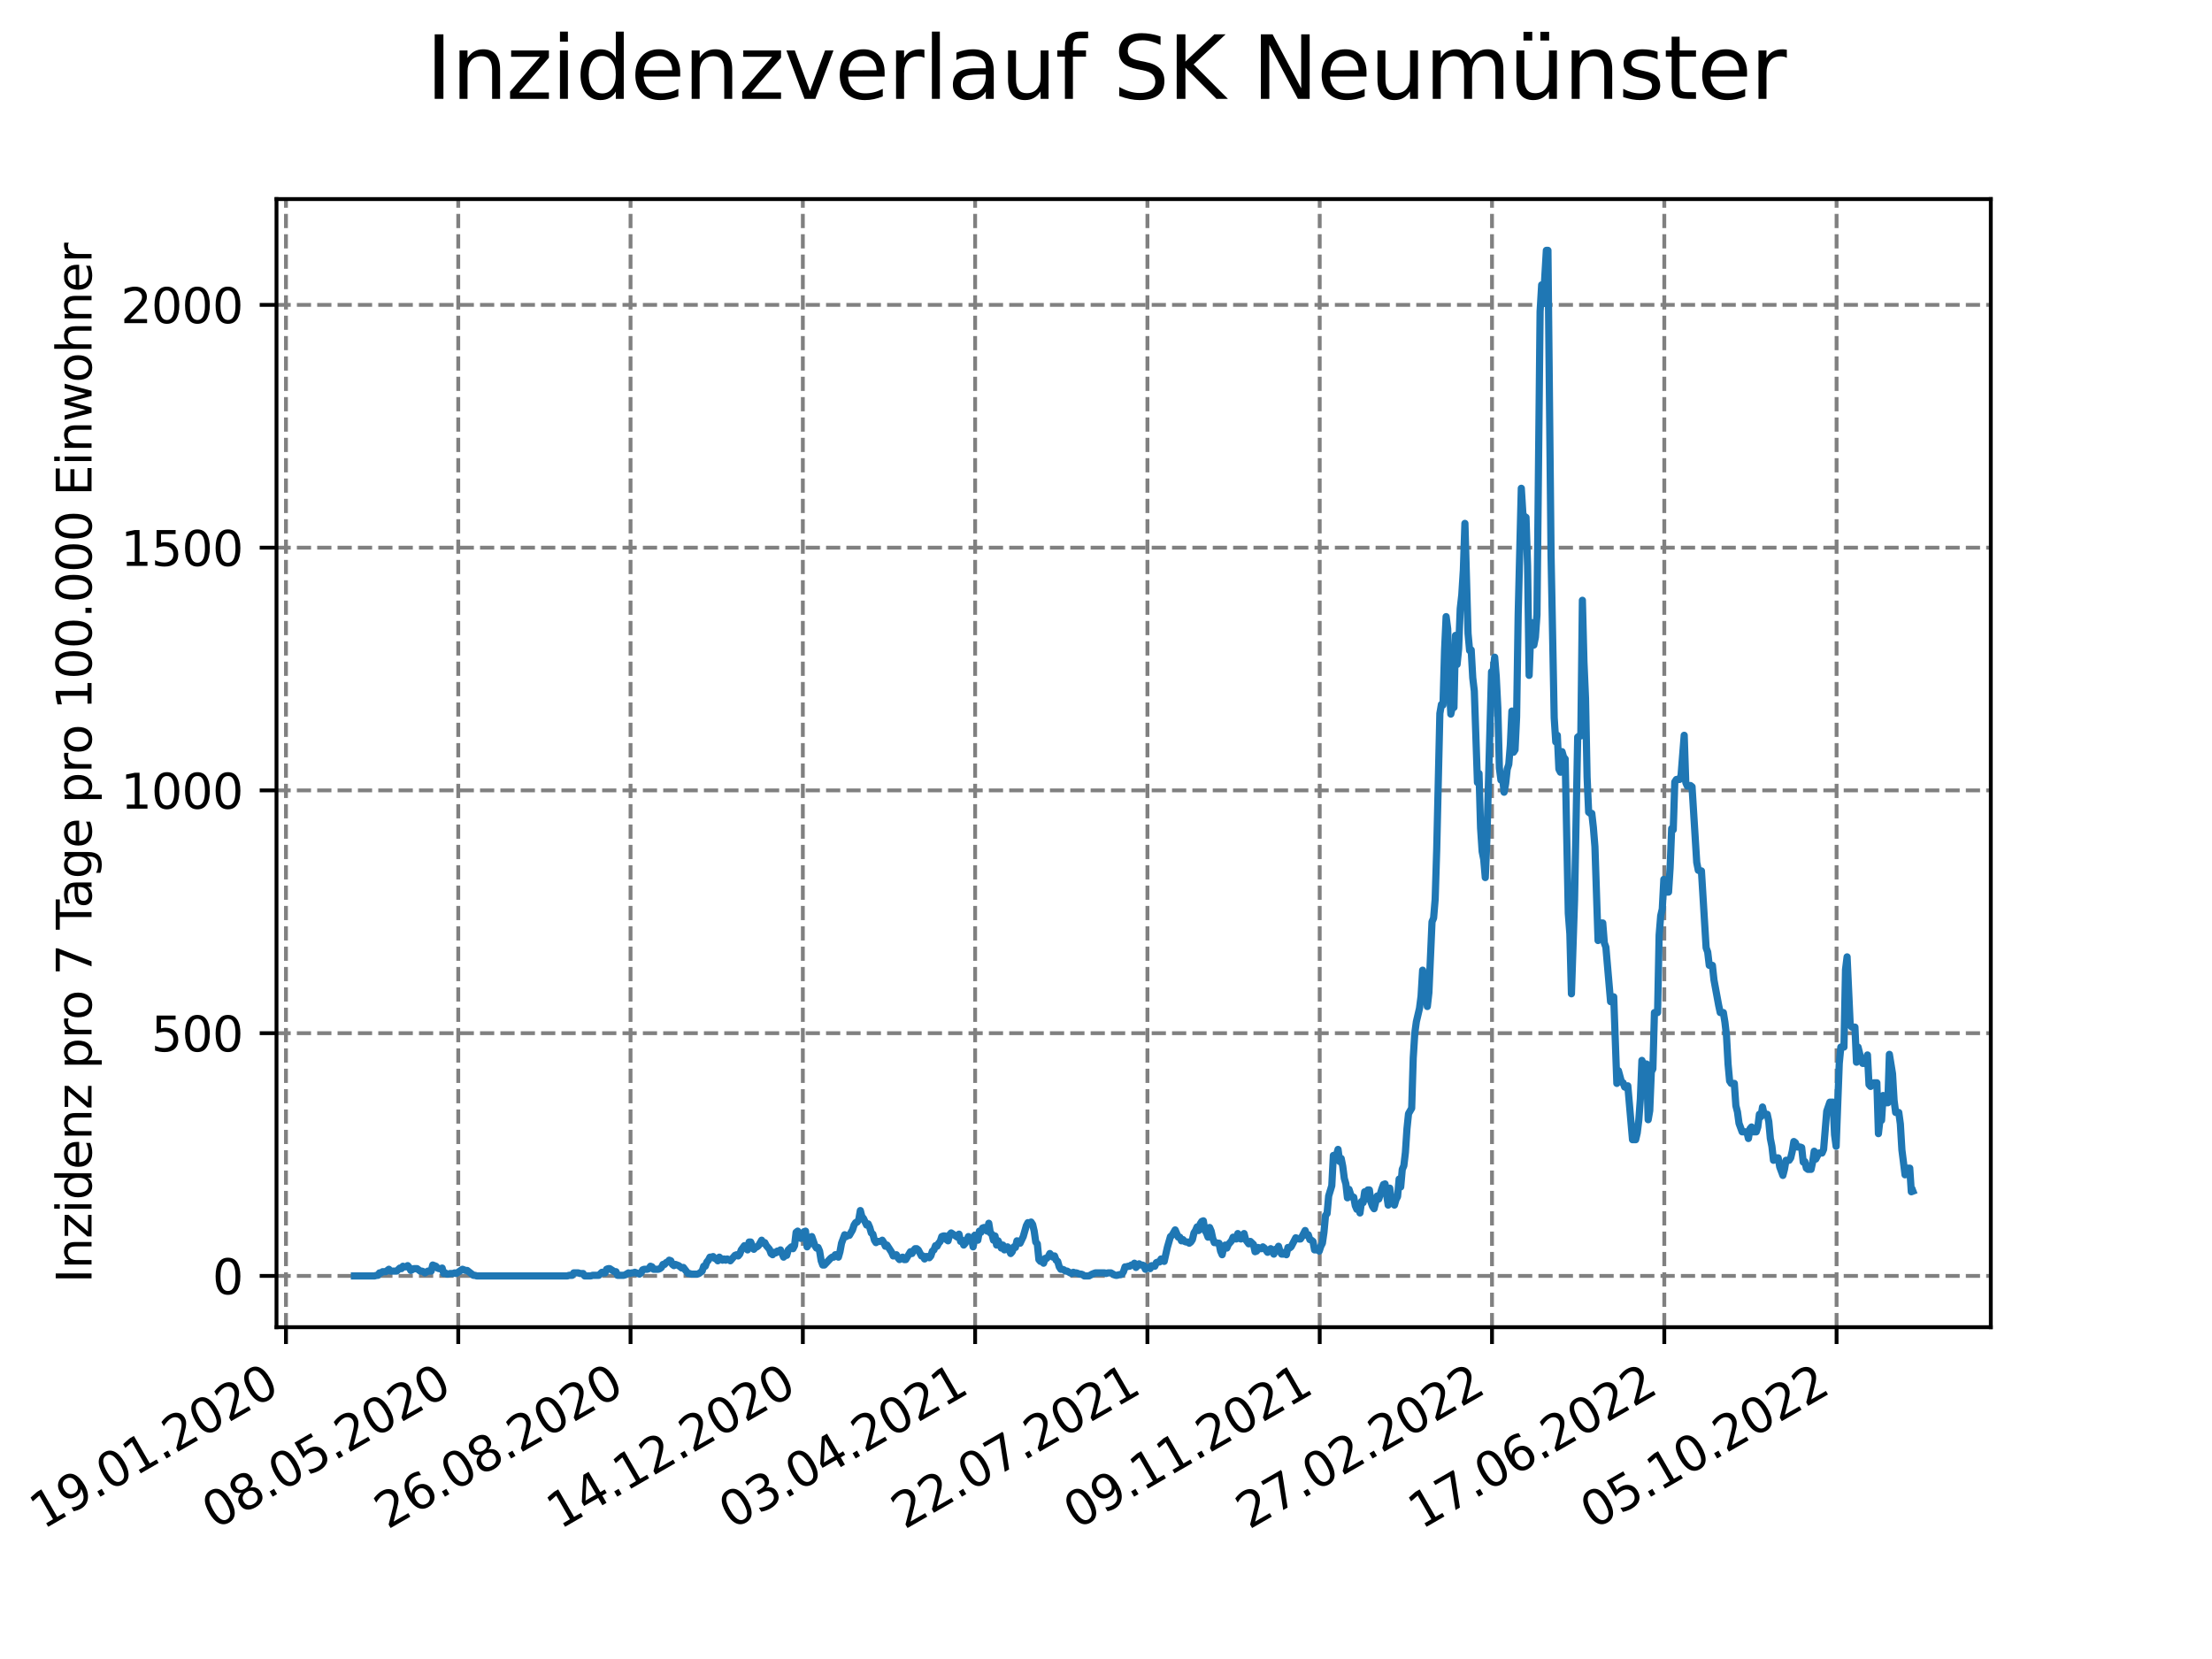 <?xml version="1.0" encoding="utf-8" standalone="no"?>
<!DOCTYPE svg PUBLIC "-//W3C//DTD SVG 1.1//EN"
  "http://www.w3.org/Graphics/SVG/1.1/DTD/svg11.dtd">
<svg xmlns:xlink="http://www.w3.org/1999/xlink" width="460.8pt" height="345.6pt" viewBox="0 0 460.8 345.6" xmlns="http://www.w3.org/2000/svg" version="1.1">
 <defs>
  <style type="text/css">*{stroke-linejoin: round; stroke-linecap: butt}</style>
 </defs>
 <g id="figure_1">
  <g id="patch_1">
   <path d="M 0 345.6 
L 460.8 345.6 
L 460.8 0 
L 0 0 
z
" style="fill: #ffffff"/>
  </g>
  <g id="axes_1">
   <g id="patch_2">
    <path d="M 57.6 276.48 
L 414.72 276.48 
L 414.72 41.472 
L 57.6 41.472 
z
" style="fill: #ffffff"/>
   </g>
   <g id="matplotlib.axis_1">
    <g id="xtick_1">
     <g id="line2d_1">
      <path d="M 59.571 276.48 
L 59.571 41.472 
" clip-path="url(#pbf352b8f64)" style="fill: none; stroke-dasharray: 2.96,1.28; stroke-dashoffset: 0; stroke: #808080; stroke-width: 0.8"/>
     </g>
     <g id="line2d_2">
      <defs>
       <path id="m2728391cba" d="M 0 0 
L 0 3.5 
" style="stroke: #000000; stroke-width: 0.8"/>
      </defs>
      <g>
       <use xlink:href="#m2728391cba" x="59.571" y="276.48" style="stroke: #000000; stroke-width: 0.8"/>
      </g>
     </g>
     <g id="text_1">
      <!-- 19.01.2020 -->
      <g transform="translate(8.946 318.689) rotate(-30) scale(0.1 -0.1)">
       <defs>
        <path id="DejaVuSans-31" d="M 794 531 
L 1825 531 
L 1825 4091 
L 703 3866 
L 703 4441 
L 1819 4666 
L 2450 4666 
L 2450 531 
L 3481 531 
L 3481 0 
L 794 0 
L 794 531 
z
" transform="scale(0.016)"/>
        <path id="DejaVuSans-39" d="M 703 97 
L 703 672 
Q 941 559 1184 500 
Q 1428 441 1663 441 
Q 2288 441 2617 861 
Q 2947 1281 2994 2138 
Q 2813 1869 2534 1725 
Q 2256 1581 1919 1581 
Q 1219 1581 811 2004 
Q 403 2428 403 3163 
Q 403 3881 828 4315 
Q 1253 4750 1959 4750 
Q 2769 4750 3195 4129 
Q 3622 3509 3622 2328 
Q 3622 1225 3098 567 
Q 2575 -91 1691 -91 
Q 1453 -91 1209 -44 
Q 966 3 703 97 
z
M 1959 2075 
Q 2384 2075 2632 2365 
Q 2881 2656 2881 3163 
Q 2881 3666 2632 3958 
Q 2384 4250 1959 4250 
Q 1534 4250 1286 3958 
Q 1038 3666 1038 3163 
Q 1038 2656 1286 2365 
Q 1534 2075 1959 2075 
z
" transform="scale(0.016)"/>
        <path id="DejaVuSans-2e" d="M 684 794 
L 1344 794 
L 1344 0 
L 684 0 
L 684 794 
z
" transform="scale(0.016)"/>
        <path id="DejaVuSans-30" d="M 2034 4250 
Q 1547 4250 1301 3770 
Q 1056 3291 1056 2328 
Q 1056 1369 1301 889 
Q 1547 409 2034 409 
Q 2525 409 2770 889 
Q 3016 1369 3016 2328 
Q 3016 3291 2770 3770 
Q 2525 4250 2034 4250 
z
M 2034 4750 
Q 2819 4750 3233 4129 
Q 3647 3509 3647 2328 
Q 3647 1150 3233 529 
Q 2819 -91 2034 -91 
Q 1250 -91 836 529 
Q 422 1150 422 2328 
Q 422 3509 836 4129 
Q 1250 4750 2034 4750 
z
" transform="scale(0.016)"/>
        <path id="DejaVuSans-32" d="M 1228 531 
L 3431 531 
L 3431 0 
L 469 0 
L 469 531 
Q 828 903 1448 1529 
Q 2069 2156 2228 2338 
Q 2531 2678 2651 2914 
Q 2772 3150 2772 3378 
Q 2772 3750 2511 3984 
Q 2250 4219 1831 4219 
Q 1534 4219 1204 4116 
Q 875 4013 500 3803 
L 500 4441 
Q 881 4594 1212 4672 
Q 1544 4750 1819 4750 
Q 2544 4750 2975 4387 
Q 3406 4025 3406 3419 
Q 3406 3131 3298 2873 
Q 3191 2616 2906 2266 
Q 2828 2175 2409 1742 
Q 1991 1309 1228 531 
z
" transform="scale(0.016)"/>
       </defs>
       <use xlink:href="#DejaVuSans-31"/>
       <use xlink:href="#DejaVuSans-39" x="63.623"/>
       <use xlink:href="#DejaVuSans-2e" x="127.246"/>
       <use xlink:href="#DejaVuSans-30" x="159.033"/>
       <use xlink:href="#DejaVuSans-31" x="222.656"/>
       <use xlink:href="#DejaVuSans-2e" x="286.279"/>
       <use xlink:href="#DejaVuSans-32" x="318.066"/>
       <use xlink:href="#DejaVuSans-30" x="381.689"/>
       <use xlink:href="#DejaVuSans-32" x="445.312"/>
       <use xlink:href="#DejaVuSans-30" x="508.936"/>
      </g>
     </g>
    </g>
    <g id="xtick_2">
     <g id="line2d_3">
      <path d="M 95.463 276.48 
L 95.463 41.472 
" clip-path="url(#pbf352b8f64)" style="fill: none; stroke-dasharray: 2.96,1.28; stroke-dashoffset: 0; stroke: #808080; stroke-width: 0.8"/>
     </g>
     <g id="line2d_4">
      <g>
       <use xlink:href="#m2728391cba" x="95.463" y="276.48" style="stroke: #000000; stroke-width: 0.8"/>
      </g>
     </g>
     <g id="text_2">
      <!-- 08.05.2020 -->
      <g transform="translate(44.838 318.689) rotate(-30) scale(0.1 -0.1)">
       <defs>
        <path id="DejaVuSans-38" d="M 2034 2216 
Q 1584 2216 1326 1975 
Q 1069 1734 1069 1313 
Q 1069 891 1326 650 
Q 1584 409 2034 409 
Q 2484 409 2743 651 
Q 3003 894 3003 1313 
Q 3003 1734 2745 1975 
Q 2488 2216 2034 2216 
z
M 1403 2484 
Q 997 2584 770 2862 
Q 544 3141 544 3541 
Q 544 4100 942 4425 
Q 1341 4750 2034 4750 
Q 2731 4750 3128 4425 
Q 3525 4100 3525 3541 
Q 3525 3141 3298 2862 
Q 3072 2584 2669 2484 
Q 3125 2378 3379 2068 
Q 3634 1759 3634 1313 
Q 3634 634 3220 271 
Q 2806 -91 2034 -91 
Q 1263 -91 848 271 
Q 434 634 434 1313 
Q 434 1759 690 2068 
Q 947 2378 1403 2484 
z
M 1172 3481 
Q 1172 3119 1398 2916 
Q 1625 2713 2034 2713 
Q 2441 2713 2670 2916 
Q 2900 3119 2900 3481 
Q 2900 3844 2670 4047 
Q 2441 4250 2034 4250 
Q 1625 4250 1398 4047 
Q 1172 3844 1172 3481 
z
" transform="scale(0.016)"/>
        <path id="DejaVuSans-35" d="M 691 4666 
L 3169 4666 
L 3169 4134 
L 1269 4134 
L 1269 2991 
Q 1406 3038 1543 3061 
Q 1681 3084 1819 3084 
Q 2600 3084 3056 2656 
Q 3513 2228 3513 1497 
Q 3513 744 3044 326 
Q 2575 -91 1722 -91 
Q 1428 -91 1123 -41 
Q 819 9 494 109 
L 494 744 
Q 775 591 1075 516 
Q 1375 441 1709 441 
Q 2250 441 2565 725 
Q 2881 1009 2881 1497 
Q 2881 1984 2565 2268 
Q 2250 2553 1709 2553 
Q 1456 2553 1204 2497 
Q 953 2441 691 2322 
L 691 4666 
z
" transform="scale(0.016)"/>
       </defs>
       <use xlink:href="#DejaVuSans-30"/>
       <use xlink:href="#DejaVuSans-38" x="63.623"/>
       <use xlink:href="#DejaVuSans-2e" x="127.246"/>
       <use xlink:href="#DejaVuSans-30" x="159.033"/>
       <use xlink:href="#DejaVuSans-35" x="222.656"/>
       <use xlink:href="#DejaVuSans-2e" x="286.279"/>
       <use xlink:href="#DejaVuSans-32" x="318.066"/>
       <use xlink:href="#DejaVuSans-30" x="381.689"/>
       <use xlink:href="#DejaVuSans-32" x="445.312"/>
       <use xlink:href="#DejaVuSans-30" x="508.936"/>
      </g>
     </g>
    </g>
    <g id="xtick_3">
     <g id="line2d_5">
      <path d="M 131.354 276.48 
L 131.354 41.472 
" clip-path="url(#pbf352b8f64)" style="fill: none; stroke-dasharray: 2.96,1.28; stroke-dashoffset: 0; stroke: #808080; stroke-width: 0.8"/>
     </g>
     <g id="line2d_6">
      <g>
       <use xlink:href="#m2728391cba" x="131.354" y="276.48" style="stroke: #000000; stroke-width: 0.8"/>
      </g>
     </g>
     <g id="text_3">
      <!-- 26.08.2020 -->
      <g transform="translate(80.729 318.689) rotate(-30) scale(0.1 -0.1)">
       <defs>
        <path id="DejaVuSans-36" d="M 2113 2584 
Q 1688 2584 1439 2293 
Q 1191 2003 1191 1497 
Q 1191 994 1439 701 
Q 1688 409 2113 409 
Q 2538 409 2786 701 
Q 3034 994 3034 1497 
Q 3034 2003 2786 2293 
Q 2538 2584 2113 2584 
z
M 3366 4563 
L 3366 3988 
Q 3128 4100 2886 4159 
Q 2644 4219 2406 4219 
Q 1781 4219 1451 3797 
Q 1122 3375 1075 2522 
Q 1259 2794 1537 2939 
Q 1816 3084 2150 3084 
Q 2853 3084 3261 2657 
Q 3669 2231 3669 1497 
Q 3669 778 3244 343 
Q 2819 -91 2113 -91 
Q 1303 -91 875 529 
Q 447 1150 447 2328 
Q 447 3434 972 4092 
Q 1497 4750 2381 4750 
Q 2619 4750 2861 4703 
Q 3103 4656 3366 4563 
z
" transform="scale(0.016)"/>
       </defs>
       <use xlink:href="#DejaVuSans-32"/>
       <use xlink:href="#DejaVuSans-36" x="63.623"/>
       <use xlink:href="#DejaVuSans-2e" x="127.246"/>
       <use xlink:href="#DejaVuSans-30" x="159.033"/>
       <use xlink:href="#DejaVuSans-38" x="222.656"/>
       <use xlink:href="#DejaVuSans-2e" x="286.279"/>
       <use xlink:href="#DejaVuSans-32" x="318.066"/>
       <use xlink:href="#DejaVuSans-30" x="381.689"/>
       <use xlink:href="#DejaVuSans-32" x="445.312"/>
       <use xlink:href="#DejaVuSans-30" x="508.936"/>
      </g>
     </g>
    </g>
    <g id="xtick_4">
     <g id="line2d_7">
      <path d="M 167.246 276.48 
L 167.246 41.472 
" clip-path="url(#pbf352b8f64)" style="fill: none; stroke-dasharray: 2.96,1.28; stroke-dashoffset: 0; stroke: #808080; stroke-width: 0.8"/>
     </g>
     <g id="line2d_8">
      <g>
       <use xlink:href="#m2728391cba" x="167.246" y="276.48" style="stroke: #000000; stroke-width: 0.8"/>
      </g>
     </g>
     <g id="text_4">
      <!-- 14.12.2020 -->
      <g transform="translate(116.62 318.689) rotate(-30) scale(0.1 -0.1)">
       <defs>
        <path id="DejaVuSans-34" d="M 2419 4116 
L 825 1625 
L 2419 1625 
L 2419 4116 
z
M 2253 4666 
L 3047 4666 
L 3047 1625 
L 3713 1625 
L 3713 1100 
L 3047 1100 
L 3047 0 
L 2419 0 
L 2419 1100 
L 313 1100 
L 313 1709 
L 2253 4666 
z
" transform="scale(0.016)"/>
       </defs>
       <use xlink:href="#DejaVuSans-31"/>
       <use xlink:href="#DejaVuSans-34" x="63.623"/>
       <use xlink:href="#DejaVuSans-2e" x="127.246"/>
       <use xlink:href="#DejaVuSans-31" x="159.033"/>
       <use xlink:href="#DejaVuSans-32" x="222.656"/>
       <use xlink:href="#DejaVuSans-2e" x="286.279"/>
       <use xlink:href="#DejaVuSans-32" x="318.066"/>
       <use xlink:href="#DejaVuSans-30" x="381.689"/>
       <use xlink:href="#DejaVuSans-32" x="445.312"/>
       <use xlink:href="#DejaVuSans-30" x="508.936"/>
      </g>
     </g>
    </g>
    <g id="xtick_5">
     <g id="line2d_9">
      <path d="M 203.137 276.48 
L 203.137 41.472 
" clip-path="url(#pbf352b8f64)" style="fill: none; stroke-dasharray: 2.96,1.28; stroke-dashoffset: 0; stroke: #808080; stroke-width: 0.8"/>
     </g>
     <g id="line2d_10">
      <g>
       <use xlink:href="#m2728391cba" x="203.137" y="276.48" style="stroke: #000000; stroke-width: 0.8"/>
      </g>
     </g>
     <g id="text_5">
      <!-- 03.04.2021 -->
      <g transform="translate(152.512 318.689) rotate(-30) scale(0.1 -0.1)">
       <defs>
        <path id="DejaVuSans-33" d="M 2597 2516 
Q 3050 2419 3304 2112 
Q 3559 1806 3559 1356 
Q 3559 666 3084 287 
Q 2609 -91 1734 -91 
Q 1441 -91 1130 -33 
Q 819 25 488 141 
L 488 750 
Q 750 597 1062 519 
Q 1375 441 1716 441 
Q 2309 441 2620 675 
Q 2931 909 2931 1356 
Q 2931 1769 2642 2001 
Q 2353 2234 1838 2234 
L 1294 2234 
L 1294 2753 
L 1863 2753 
Q 2328 2753 2575 2939 
Q 2822 3125 2822 3475 
Q 2822 3834 2567 4026 
Q 2313 4219 1838 4219 
Q 1578 4219 1281 4162 
Q 984 4106 628 3988 
L 628 4550 
Q 988 4650 1302 4700 
Q 1616 4750 1894 4750 
Q 2613 4750 3031 4423 
Q 3450 4097 3450 3541 
Q 3450 3153 3228 2886 
Q 3006 2619 2597 2516 
z
" transform="scale(0.016)"/>
       </defs>
       <use xlink:href="#DejaVuSans-30"/>
       <use xlink:href="#DejaVuSans-33" x="63.623"/>
       <use xlink:href="#DejaVuSans-2e" x="127.246"/>
       <use xlink:href="#DejaVuSans-30" x="159.033"/>
       <use xlink:href="#DejaVuSans-34" x="222.656"/>
       <use xlink:href="#DejaVuSans-2e" x="286.279"/>
       <use xlink:href="#DejaVuSans-32" x="318.066"/>
       <use xlink:href="#DejaVuSans-30" x="381.689"/>
       <use xlink:href="#DejaVuSans-32" x="445.312"/>
       <use xlink:href="#DejaVuSans-31" x="508.936"/>
      </g>
     </g>
    </g>
    <g id="xtick_6">
     <g id="line2d_11">
      <path d="M 239.029 276.48 
L 239.029 41.472 
" clip-path="url(#pbf352b8f64)" style="fill: none; stroke-dasharray: 2.96,1.28; stroke-dashoffset: 0; stroke: #808080; stroke-width: 0.8"/>
     </g>
     <g id="line2d_12">
      <g>
       <use xlink:href="#m2728391cba" x="239.029" y="276.48" style="stroke: #000000; stroke-width: 0.8"/>
      </g>
     </g>
     <g id="text_6">
      <!-- 22.07.2021 -->
      <g transform="translate(188.403 318.689) rotate(-30) scale(0.1 -0.1)">
       <defs>
        <path id="DejaVuSans-37" d="M 525 4666 
L 3525 4666 
L 3525 4397 
L 1831 0 
L 1172 0 
L 2766 4134 
L 525 4134 
L 525 4666 
z
" transform="scale(0.016)"/>
       </defs>
       <use xlink:href="#DejaVuSans-32"/>
       <use xlink:href="#DejaVuSans-32" x="63.623"/>
       <use xlink:href="#DejaVuSans-2e" x="127.246"/>
       <use xlink:href="#DejaVuSans-30" x="159.033"/>
       <use xlink:href="#DejaVuSans-37" x="222.656"/>
       <use xlink:href="#DejaVuSans-2e" x="286.279"/>
       <use xlink:href="#DejaVuSans-32" x="318.066"/>
       <use xlink:href="#DejaVuSans-30" x="381.689"/>
       <use xlink:href="#DejaVuSans-32" x="445.312"/>
       <use xlink:href="#DejaVuSans-31" x="508.936"/>
      </g>
     </g>
    </g>
    <g id="xtick_7">
     <g id="line2d_13">
      <path d="M 274.92 276.48 
L 274.92 41.472 
" clip-path="url(#pbf352b8f64)" style="fill: none; stroke-dasharray: 2.96,1.28; stroke-dashoffset: 0; stroke: #808080; stroke-width: 0.8"/>
     </g>
     <g id="line2d_14">
      <g>
       <use xlink:href="#m2728391cba" x="274.92" y="276.48" style="stroke: #000000; stroke-width: 0.8"/>
      </g>
     </g>
     <g id="text_7">
      <!-- 09.11.2021 -->
      <g transform="translate(224.295 318.689) rotate(-30) scale(0.1 -0.1)">
       <use xlink:href="#DejaVuSans-30"/>
       <use xlink:href="#DejaVuSans-39" x="63.623"/>
       <use xlink:href="#DejaVuSans-2e" x="127.246"/>
       <use xlink:href="#DejaVuSans-31" x="159.033"/>
       <use xlink:href="#DejaVuSans-31" x="222.656"/>
       <use xlink:href="#DejaVuSans-2e" x="286.279"/>
       <use xlink:href="#DejaVuSans-32" x="318.066"/>
       <use xlink:href="#DejaVuSans-30" x="381.689"/>
       <use xlink:href="#DejaVuSans-32" x="445.312"/>
       <use xlink:href="#DejaVuSans-31" x="508.936"/>
      </g>
     </g>
    </g>
    <g id="xtick_8">
     <g id="line2d_15">
      <path d="M 310.812 276.48 
L 310.812 41.472 
" clip-path="url(#pbf352b8f64)" style="fill: none; stroke-dasharray: 2.96,1.28; stroke-dashoffset: 0; stroke: #808080; stroke-width: 0.8"/>
     </g>
     <g id="line2d_16">
      <g>
       <use xlink:href="#m2728391cba" x="310.812" y="276.48" style="stroke: #000000; stroke-width: 0.8"/>
      </g>
     </g>
     <g id="text_8">
      <!-- 27.02.2022 -->
      <g transform="translate(260.186 318.689) rotate(-30) scale(0.1 -0.1)">
       <use xlink:href="#DejaVuSans-32"/>
       <use xlink:href="#DejaVuSans-37" x="63.623"/>
       <use xlink:href="#DejaVuSans-2e" x="127.246"/>
       <use xlink:href="#DejaVuSans-30" x="159.033"/>
       <use xlink:href="#DejaVuSans-32" x="222.656"/>
       <use xlink:href="#DejaVuSans-2e" x="286.279"/>
       <use xlink:href="#DejaVuSans-32" x="318.066"/>
       <use xlink:href="#DejaVuSans-30" x="381.689"/>
       <use xlink:href="#DejaVuSans-32" x="445.312"/>
       <use xlink:href="#DejaVuSans-32" x="508.936"/>
      </g>
     </g>
    </g>
    <g id="xtick_9">
     <g id="line2d_17">
      <path d="M 346.703 276.48 
L 346.703 41.472 
" clip-path="url(#pbf352b8f64)" style="fill: none; stroke-dasharray: 2.96,1.28; stroke-dashoffset: 0; stroke: #808080; stroke-width: 0.8"/>
     </g>
     <g id="line2d_18">
      <g>
       <use xlink:href="#m2728391cba" x="346.703" y="276.48" style="stroke: #000000; stroke-width: 0.8"/>
      </g>
     </g>
     <g id="text_9">
      <!-- 17.06.2022 -->
      <g transform="translate(296.078 318.689) rotate(-30) scale(0.1 -0.1)">
       <use xlink:href="#DejaVuSans-31"/>
       <use xlink:href="#DejaVuSans-37" x="63.623"/>
       <use xlink:href="#DejaVuSans-2e" x="127.246"/>
       <use xlink:href="#DejaVuSans-30" x="159.033"/>
       <use xlink:href="#DejaVuSans-36" x="222.656"/>
       <use xlink:href="#DejaVuSans-2e" x="286.279"/>
       <use xlink:href="#DejaVuSans-32" x="318.066"/>
       <use xlink:href="#DejaVuSans-30" x="381.689"/>
       <use xlink:href="#DejaVuSans-32" x="445.312"/>
       <use xlink:href="#DejaVuSans-32" x="508.936"/>
      </g>
     </g>
    </g>
    <g id="xtick_10">
     <g id="line2d_19">
      <path d="M 382.594 276.48 
L 382.594 41.472 
" clip-path="url(#pbf352b8f64)" style="fill: none; stroke-dasharray: 2.96,1.28; stroke-dashoffset: 0; stroke: #808080; stroke-width: 0.8"/>
     </g>
     <g id="line2d_20">
      <g>
       <use xlink:href="#m2728391cba" x="382.594" y="276.48" style="stroke: #000000; stroke-width: 0.8"/>
      </g>
     </g>
     <g id="text_10">
      <!-- 05.10.2022 -->
      <g transform="translate(331.969 318.689) rotate(-30) scale(0.1 -0.1)">
       <use xlink:href="#DejaVuSans-30"/>
       <use xlink:href="#DejaVuSans-35" x="63.623"/>
       <use xlink:href="#DejaVuSans-2e" x="127.246"/>
       <use xlink:href="#DejaVuSans-31" x="159.033"/>
       <use xlink:href="#DejaVuSans-30" x="222.656"/>
       <use xlink:href="#DejaVuSans-2e" x="286.279"/>
       <use xlink:href="#DejaVuSans-32" x="318.066"/>
       <use xlink:href="#DejaVuSans-30" x="381.689"/>
       <use xlink:href="#DejaVuSans-32" x="445.312"/>
       <use xlink:href="#DejaVuSans-32" x="508.936"/>
      </g>
     </g>
    </g>
   </g>
   <g id="matplotlib.axis_2">
    <g id="ytick_1">
     <g id="line2d_21">
      <path d="M 57.6 265.798 
L 414.72 265.798 
" clip-path="url(#pbf352b8f64)" style="fill: none; stroke-dasharray: 2.96,1.28; stroke-dashoffset: 0; stroke: #808080; stroke-width: 0.8"/>
     </g>
     <g id="line2d_22">
      <defs>
       <path id="mb61738575e" d="M 0 0 
L -3.5 0 
" style="stroke: #000000; stroke-width: 0.8"/>
      </defs>
      <g>
       <use xlink:href="#mb61738575e" x="57.6" y="265.798" style="stroke: #000000; stroke-width: 0.8"/>
      </g>
     </g>
     <g id="text_11">
      <!-- 0 -->
      <g transform="translate(44.237 269.597) scale(0.1 -0.1)">
       <use xlink:href="#DejaVuSans-30"/>
      </g>
     </g>
    </g>
    <g id="ytick_2">
     <g id="line2d_23">
      <path d="M 57.6 215.227 
L 414.72 215.227 
" clip-path="url(#pbf352b8f64)" style="fill: none; stroke-dasharray: 2.96,1.28; stroke-dashoffset: 0; stroke: #808080; stroke-width: 0.8"/>
     </g>
     <g id="line2d_24">
      <g>
       <use xlink:href="#mb61738575e" x="57.6" y="215.227" style="stroke: #000000; stroke-width: 0.8"/>
      </g>
     </g>
     <g id="text_12">
      <!-- 500 -->
      <g transform="translate(31.512 219.026) scale(0.1 -0.1)">
       <use xlink:href="#DejaVuSans-35"/>
       <use xlink:href="#DejaVuSans-30" x="63.623"/>
       <use xlink:href="#DejaVuSans-30" x="127.246"/>
      </g>
     </g>
    </g>
    <g id="ytick_3">
     <g id="line2d_25">
      <path d="M 57.6 164.656 
L 414.72 164.656 
" clip-path="url(#pbf352b8f64)" style="fill: none; stroke-dasharray: 2.96,1.28; stroke-dashoffset: 0; stroke: #808080; stroke-width: 0.8"/>
     </g>
     <g id="line2d_26">
      <g>
       <use xlink:href="#mb61738575e" x="57.6" y="164.656" style="stroke: #000000; stroke-width: 0.8"/>
      </g>
     </g>
     <g id="text_13">
      <!-- 1000 -->
      <g transform="translate(25.15 168.456) scale(0.1 -0.1)">
       <use xlink:href="#DejaVuSans-31"/>
       <use xlink:href="#DejaVuSans-30" x="63.623"/>
       <use xlink:href="#DejaVuSans-30" x="127.246"/>
       <use xlink:href="#DejaVuSans-30" x="190.869"/>
      </g>
     </g>
    </g>
    <g id="ytick_4">
     <g id="line2d_27">
      <path d="M 57.6 114.086 
L 414.72 114.086 
" clip-path="url(#pbf352b8f64)" style="fill: none; stroke-dasharray: 2.96,1.28; stroke-dashoffset: 0; stroke: #808080; stroke-width: 0.8"/>
     </g>
     <g id="line2d_28">
      <g>
       <use xlink:href="#mb61738575e" x="57.6" y="114.086" style="stroke: #000000; stroke-width: 0.8"/>
      </g>
     </g>
     <g id="text_14">
      <!-- 1500 -->
      <g transform="translate(25.15 117.885) scale(0.1 -0.1)">
       <use xlink:href="#DejaVuSans-31"/>
       <use xlink:href="#DejaVuSans-35" x="63.623"/>
       <use xlink:href="#DejaVuSans-30" x="127.246"/>
       <use xlink:href="#DejaVuSans-30" x="190.869"/>
      </g>
     </g>
    </g>
    <g id="ytick_5">
     <g id="line2d_29">
      <path d="M 57.6 63.515 
L 414.72 63.515 
" clip-path="url(#pbf352b8f64)" style="fill: none; stroke-dasharray: 2.96,1.28; stroke-dashoffset: 0; stroke: #808080; stroke-width: 0.8"/>
     </g>
     <g id="line2d_30">
      <g>
       <use xlink:href="#mb61738575e" x="57.6" y="63.515" style="stroke: #000000; stroke-width: 0.8"/>
      </g>
     </g>
     <g id="text_15">
      <!-- 2000 -->
      <g transform="translate(25.15 67.314) scale(0.1 -0.1)">
       <use xlink:href="#DejaVuSans-32"/>
       <use xlink:href="#DejaVuSans-30" x="63.623"/>
       <use xlink:href="#DejaVuSans-30" x="127.246"/>
       <use xlink:href="#DejaVuSans-30" x="190.869"/>
      </g>
     </g>
    </g>
    <g id="text_16">
     <!-- Inzidenz pro 7 Tage pro 100.000 Einwohner -->
     <g transform="translate(19.07 267.301) rotate(-90) scale(0.1 -0.1)">
      <defs>
       <path id="DejaVuSans-49" d="M 628 4666 
L 1259 4666 
L 1259 0 
L 628 0 
L 628 4666 
z
" transform="scale(0.016)"/>
       <path id="DejaVuSans-6e" d="M 3513 2113 
L 3513 0 
L 2938 0 
L 2938 2094 
Q 2938 2591 2744 2837 
Q 2550 3084 2163 3084 
Q 1697 3084 1428 2787 
Q 1159 2491 1159 1978 
L 1159 0 
L 581 0 
L 581 3500 
L 1159 3500 
L 1159 2956 
Q 1366 3272 1645 3428 
Q 1925 3584 2291 3584 
Q 2894 3584 3203 3211 
Q 3513 2838 3513 2113 
z
" transform="scale(0.016)"/>
       <path id="DejaVuSans-7a" d="M 353 3500 
L 3084 3500 
L 3084 2975 
L 922 459 
L 3084 459 
L 3084 0 
L 275 0 
L 275 525 
L 2438 3041 
L 353 3041 
L 353 3500 
z
" transform="scale(0.016)"/>
       <path id="DejaVuSans-69" d="M 603 3500 
L 1178 3500 
L 1178 0 
L 603 0 
L 603 3500 
z
M 603 4863 
L 1178 4863 
L 1178 4134 
L 603 4134 
L 603 4863 
z
" transform="scale(0.016)"/>
       <path id="DejaVuSans-64" d="M 2906 2969 
L 2906 4863 
L 3481 4863 
L 3481 0 
L 2906 0 
L 2906 525 
Q 2725 213 2448 61 
Q 2172 -91 1784 -91 
Q 1150 -91 751 415 
Q 353 922 353 1747 
Q 353 2572 751 3078 
Q 1150 3584 1784 3584 
Q 2172 3584 2448 3432 
Q 2725 3281 2906 2969 
z
M 947 1747 
Q 947 1113 1208 752 
Q 1469 391 1925 391 
Q 2381 391 2643 752 
Q 2906 1113 2906 1747 
Q 2906 2381 2643 2742 
Q 2381 3103 1925 3103 
Q 1469 3103 1208 2742 
Q 947 2381 947 1747 
z
" transform="scale(0.016)"/>
       <path id="DejaVuSans-65" d="M 3597 1894 
L 3597 1613 
L 953 1613 
Q 991 1019 1311 708 
Q 1631 397 2203 397 
Q 2534 397 2845 478 
Q 3156 559 3463 722 
L 3463 178 
Q 3153 47 2828 -22 
Q 2503 -91 2169 -91 
Q 1331 -91 842 396 
Q 353 884 353 1716 
Q 353 2575 817 3079 
Q 1281 3584 2069 3584 
Q 2775 3584 3186 3129 
Q 3597 2675 3597 1894 
z
M 3022 2063 
Q 3016 2534 2758 2815 
Q 2500 3097 2075 3097 
Q 1594 3097 1305 2825 
Q 1016 2553 972 2059 
L 3022 2063 
z
" transform="scale(0.016)"/>
       <path id="DejaVuSans-20" transform="scale(0.016)"/>
       <path id="DejaVuSans-70" d="M 1159 525 
L 1159 -1331 
L 581 -1331 
L 581 3500 
L 1159 3500 
L 1159 2969 
Q 1341 3281 1617 3432 
Q 1894 3584 2278 3584 
Q 2916 3584 3314 3078 
Q 3713 2572 3713 1747 
Q 3713 922 3314 415 
Q 2916 -91 2278 -91 
Q 1894 -91 1617 61 
Q 1341 213 1159 525 
z
M 3116 1747 
Q 3116 2381 2855 2742 
Q 2594 3103 2138 3103 
Q 1681 3103 1420 2742 
Q 1159 2381 1159 1747 
Q 1159 1113 1420 752 
Q 1681 391 2138 391 
Q 2594 391 2855 752 
Q 3116 1113 3116 1747 
z
" transform="scale(0.016)"/>
       <path id="DejaVuSans-72" d="M 2631 2963 
Q 2534 3019 2420 3045 
Q 2306 3072 2169 3072 
Q 1681 3072 1420 2755 
Q 1159 2438 1159 1844 
L 1159 0 
L 581 0 
L 581 3500 
L 1159 3500 
L 1159 2956 
Q 1341 3275 1631 3429 
Q 1922 3584 2338 3584 
Q 2397 3584 2469 3576 
Q 2541 3569 2628 3553 
L 2631 2963 
z
" transform="scale(0.016)"/>
       <path id="DejaVuSans-6f" d="M 1959 3097 
Q 1497 3097 1228 2736 
Q 959 2375 959 1747 
Q 959 1119 1226 758 
Q 1494 397 1959 397 
Q 2419 397 2687 759 
Q 2956 1122 2956 1747 
Q 2956 2369 2687 2733 
Q 2419 3097 1959 3097 
z
M 1959 3584 
Q 2709 3584 3137 3096 
Q 3566 2609 3566 1747 
Q 3566 888 3137 398 
Q 2709 -91 1959 -91 
Q 1206 -91 779 398 
Q 353 888 353 1747 
Q 353 2609 779 3096 
Q 1206 3584 1959 3584 
z
" transform="scale(0.016)"/>
       <path id="DejaVuSans-54" d="M -19 4666 
L 3928 4666 
L 3928 4134 
L 2272 4134 
L 2272 0 
L 1638 0 
L 1638 4134 
L -19 4134 
L -19 4666 
z
" transform="scale(0.016)"/>
       <path id="DejaVuSans-61" d="M 2194 1759 
Q 1497 1759 1228 1600 
Q 959 1441 959 1056 
Q 959 750 1161 570 
Q 1363 391 1709 391 
Q 2188 391 2477 730 
Q 2766 1069 2766 1631 
L 2766 1759 
L 2194 1759 
z
M 3341 1997 
L 3341 0 
L 2766 0 
L 2766 531 
Q 2569 213 2275 61 
Q 1981 -91 1556 -91 
Q 1019 -91 701 211 
Q 384 513 384 1019 
Q 384 1609 779 1909 
Q 1175 2209 1959 2209 
L 2766 2209 
L 2766 2266 
Q 2766 2663 2505 2880 
Q 2244 3097 1772 3097 
Q 1472 3097 1187 3025 
Q 903 2953 641 2809 
L 641 3341 
Q 956 3463 1253 3523 
Q 1550 3584 1831 3584 
Q 2591 3584 2966 3190 
Q 3341 2797 3341 1997 
z
" transform="scale(0.016)"/>
       <path id="DejaVuSans-67" d="M 2906 1791 
Q 2906 2416 2648 2759 
Q 2391 3103 1925 3103 
Q 1463 3103 1205 2759 
Q 947 2416 947 1791 
Q 947 1169 1205 825 
Q 1463 481 1925 481 
Q 2391 481 2648 825 
Q 2906 1169 2906 1791 
z
M 3481 434 
Q 3481 -459 3084 -895 
Q 2688 -1331 1869 -1331 
Q 1566 -1331 1297 -1286 
Q 1028 -1241 775 -1147 
L 775 -588 
Q 1028 -725 1275 -790 
Q 1522 -856 1778 -856 
Q 2344 -856 2625 -561 
Q 2906 -266 2906 331 
L 2906 616 
Q 2728 306 2450 153 
Q 2172 0 1784 0 
Q 1141 0 747 490 
Q 353 981 353 1791 
Q 353 2603 747 3093 
Q 1141 3584 1784 3584 
Q 2172 3584 2450 3431 
Q 2728 3278 2906 2969 
L 2906 3500 
L 3481 3500 
L 3481 434 
z
" transform="scale(0.016)"/>
       <path id="DejaVuSans-45" d="M 628 4666 
L 3578 4666 
L 3578 4134 
L 1259 4134 
L 1259 2753 
L 3481 2753 
L 3481 2222 
L 1259 2222 
L 1259 531 
L 3634 531 
L 3634 0 
L 628 0 
L 628 4666 
z
" transform="scale(0.016)"/>
       <path id="DejaVuSans-77" d="M 269 3500 
L 844 3500 
L 1563 769 
L 2278 3500 
L 2956 3500 
L 3675 769 
L 4391 3500 
L 4966 3500 
L 4050 0 
L 3372 0 
L 2619 2869 
L 1863 0 
L 1184 0 
L 269 3500 
z
" transform="scale(0.016)"/>
       <path id="DejaVuSans-68" d="M 3513 2113 
L 3513 0 
L 2938 0 
L 2938 2094 
Q 2938 2591 2744 2837 
Q 2550 3084 2163 3084 
Q 1697 3084 1428 2787 
Q 1159 2491 1159 1978 
L 1159 0 
L 581 0 
L 581 4863 
L 1159 4863 
L 1159 2956 
Q 1366 3272 1645 3428 
Q 1925 3584 2291 3584 
Q 2894 3584 3203 3211 
Q 3513 2838 3513 2113 
z
" transform="scale(0.016)"/>
      </defs>
      <use xlink:href="#DejaVuSans-49"/>
      <use xlink:href="#DejaVuSans-6e" x="29.492"/>
      <use xlink:href="#DejaVuSans-7a" x="92.871"/>
      <use xlink:href="#DejaVuSans-69" x="145.361"/>
      <use xlink:href="#DejaVuSans-64" x="173.145"/>
      <use xlink:href="#DejaVuSans-65" x="236.621"/>
      <use xlink:href="#DejaVuSans-6e" x="298.145"/>
      <use xlink:href="#DejaVuSans-7a" x="361.523"/>
      <use xlink:href="#DejaVuSans-20" x="414.014"/>
      <use xlink:href="#DejaVuSans-70" x="445.801"/>
      <use xlink:href="#DejaVuSans-72" x="509.277"/>
      <use xlink:href="#DejaVuSans-6f" x="548.141"/>
      <use xlink:href="#DejaVuSans-20" x="609.322"/>
      <use xlink:href="#DejaVuSans-37" x="641.109"/>
      <use xlink:href="#DejaVuSans-20" x="704.732"/>
      <use xlink:href="#DejaVuSans-54" x="736.52"/>
      <use xlink:href="#DejaVuSans-61" x="781.104"/>
      <use xlink:href="#DejaVuSans-67" x="842.383"/>
      <use xlink:href="#DejaVuSans-65" x="905.859"/>
      <use xlink:href="#DejaVuSans-20" x="967.383"/>
      <use xlink:href="#DejaVuSans-70" x="999.17"/>
      <use xlink:href="#DejaVuSans-72" x="1062.646"/>
      <use xlink:href="#DejaVuSans-6f" x="1101.51"/>
      <use xlink:href="#DejaVuSans-20" x="1162.691"/>
      <use xlink:href="#DejaVuSans-31" x="1194.479"/>
      <use xlink:href="#DejaVuSans-30" x="1258.102"/>
      <use xlink:href="#DejaVuSans-30" x="1321.725"/>
      <use xlink:href="#DejaVuSans-2e" x="1385.348"/>
      <use xlink:href="#DejaVuSans-30" x="1417.135"/>
      <use xlink:href="#DejaVuSans-30" x="1480.758"/>
      <use xlink:href="#DejaVuSans-30" x="1544.381"/>
      <use xlink:href="#DejaVuSans-20" x="1608.004"/>
      <use xlink:href="#DejaVuSans-45" x="1639.791"/>
      <use xlink:href="#DejaVuSans-69" x="1702.975"/>
      <use xlink:href="#DejaVuSans-6e" x="1730.758"/>
      <use xlink:href="#DejaVuSans-77" x="1794.137"/>
      <use xlink:href="#DejaVuSans-6f" x="1875.924"/>
      <use xlink:href="#DejaVuSans-68" x="1937.105"/>
      <use xlink:href="#DejaVuSans-6e" x="2000.484"/>
      <use xlink:href="#DejaVuSans-65" x="2063.863"/>
      <use xlink:href="#DejaVuSans-72" x="2125.387"/>
     </g>
    </g>
   </g>
   <g id="line2d_31">
    <path d="M 73.833 265.798 
L 78.074 265.798 
L 78.401 265.672 
L 78.727 265.672 
L 79.053 265.167 
L 79.38 265.167 
L 79.706 264.915 
L 80.358 264.915 
L 81.011 264.411 
L 81.337 264.789 
L 82.642 264.789 
L 83.295 264.158 
L 83.621 264.284 
L 83.948 263.78 
L 84.274 263.906 
L 84.6 263.906 
L 84.926 263.654 
L 85.253 264.032 
L 85.579 264.663 
L 86.232 264.284 
L 86.884 264.284 
L 87.537 264.789 
L 87.863 264.789 
L 88.189 264.915 
L 88.516 265.167 
L 89.168 264.789 
L 89.821 264.789 
L 90.147 263.528 
L 90.8 263.78 
L 91.126 264.158 
L 91.452 264.284 
L 91.778 264.284 
L 92.105 264.158 
L 92.431 265.293 
L 92.757 265.167 
L 93.084 265.419 
L 93.41 265.419 
L 93.736 265.293 
L 94.389 265.293 
L 94.715 265.167 
L 95.041 265.293 
L 96.346 264.411 
L 96.999 264.663 
L 97.325 264.663 
L 98.63 265.672 
L 98.957 265.672 
L 99.283 265.798 
L 118.208 265.798 
L 118.534 265.672 
L 119.186 265.672 
L 119.513 265.167 
L 120.492 265.167 
L 120.818 265.293 
L 121.47 265.293 
L 121.797 265.798 
L 123.102 265.798 
L 123.428 265.672 
L 124.733 265.672 
L 125.386 265.041 
L 125.712 265.167 
L 126.038 265.167 
L 126.365 264.411 
L 126.691 264.284 
L 127.017 264.284 
L 127.996 264.915 
L 128.322 264.915 
L 128.649 265.672 
L 129.954 265.672 
L 130.28 265.546 
L 130.933 265.167 
L 131.259 265.293 
L 131.585 265.167 
L 131.912 265.167 
L 132.238 265.041 
L 133.217 265.419 
L 133.543 265.167 
L 133.869 264.537 
L 134.196 264.411 
L 134.848 264.411 
L 135.174 264.284 
L 135.501 263.78 
L 135.827 263.906 
L 136.153 264.411 
L 137.132 264.411 
L 137.458 264.284 
L 137.785 264.032 
L 138.111 263.402 
L 138.437 263.402 
L 138.764 263.023 
L 139.09 262.897 
L 139.416 262.519 
L 139.742 262.645 
L 140.069 263.402 
L 140.395 263.654 
L 140.721 263.402 
L 141.374 263.654 
L 142.026 264.158 
L 142.353 264.032 
L 143.332 265.293 
L 143.658 265.293 
L 143.984 265.419 
L 145.289 265.419 
L 145.616 265.293 
L 146.268 264.789 
L 146.595 263.78 
L 146.921 263.78 
L 147.247 262.897 
L 147.573 262.519 
L 147.9 261.888 
L 148.226 261.888 
L 148.552 261.762 
L 148.879 262.14 
L 149.205 262.267 
L 149.531 262.645 
L 149.857 261.888 
L 150.51 262.519 
L 150.836 262.267 
L 151.163 262.519 
L 151.489 262.267 
L 151.815 262.393 
L 152.141 262.645 
L 153.12 261.51 
L 153.447 261.384 
L 153.773 261.636 
L 154.099 261.258 
L 154.425 260.375 
L 155.078 259.492 
L 155.731 260.375 
L 156.057 258.735 
L 156.383 258.735 
L 157.036 260.249 
L 157.362 259.87 
L 157.688 259.744 
L 158.015 259.492 
L 158.667 258.357 
L 158.993 258.987 
L 159.32 258.861 
L 159.646 259.492 
L 160.299 260.249 
L 160.625 261.131 
L 160.951 261.384 
L 161.277 260.879 
L 161.604 261.005 
L 161.93 260.627 
L 162.256 260.753 
L 162.583 260.375 
L 163.235 261.888 
L 163.561 261.51 
L 163.888 261.51 
L 164.214 260.375 
L 164.867 259.744 
L 165.193 260.123 
L 165.519 259.492 
L 165.845 256.717 
L 166.172 256.465 
L 166.824 257.979 
L 167.151 257.474 
L 167.477 256.591 
L 167.803 256.465 
L 168.129 259.744 
L 168.456 259.24 
L 169.108 257.6 
L 169.761 259.492 
L 170.087 259.996 
L 170.413 259.87 
L 170.74 260.627 
L 171.066 262.645 
L 171.392 263.528 
L 171.719 263.528 
L 173.024 262.14 
L 173.35 261.888 
L 173.676 261.888 
L 174.003 261.384 
L 174.329 261.384 
L 174.655 261.888 
L 174.981 260.753 
L 175.308 258.987 
L 175.96 257.222 
L 176.287 257.6 
L 176.613 257.348 
L 176.939 257.348 
L 177.592 256.213 
L 177.918 255.204 
L 178.244 254.699 
L 178.571 254.573 
L 178.897 254.069 
L 179.223 252.177 
L 179.549 253.438 
L 179.876 253.817 
L 180.528 255.204 
L 180.855 254.952 
L 181.181 255.708 
L 181.507 256.843 
L 181.833 257.096 
L 182.16 258.357 
L 182.486 258.861 
L 182.812 258.609 
L 183.465 258.609 
L 183.791 258.357 
L 184.117 258.861 
L 184.444 259.618 
L 184.77 259.366 
L 185.749 260.879 
L 186.075 261.636 
L 186.728 261.384 
L 187.054 262.014 
L 187.38 262.393 
L 187.707 262.014 
L 188.033 261.888 
L 188.359 262.393 
L 188.685 262.393 
L 189.664 260.753 
L 189.991 261.131 
L 190.317 260.501 
L 190.643 260.123 
L 190.969 260.123 
L 191.296 260.375 
L 191.948 261.636 
L 192.275 261.636 
L 192.601 262.267 
L 192.927 261.762 
L 193.253 261.762 
L 193.58 262.014 
L 193.906 261.636 
L 194.232 260.627 
L 194.559 260.375 
L 194.885 259.492 
L 195.211 259.618 
L 195.537 258.987 
L 195.864 258.609 
L 196.19 257.6 
L 196.516 257.474 
L 196.843 257.474 
L 197.169 258.231 
L 197.495 258.483 
L 197.821 257.222 
L 198.148 256.843 
L 199.453 257.726 
L 199.779 257.096 
L 200.105 258.609 
L 200.432 258.357 
L 200.758 259.366 
L 201.084 258.987 
L 201.737 257.6 
L 202.063 258.483 
L 202.389 257.979 
L 202.716 259.744 
L 203.042 257.348 
L 203.368 257.726 
L 203.695 258.357 
L 204.021 256.465 
L 204.347 256.717 
L 204.673 255.835 
L 205 255.708 
L 205.326 255.961 
L 205.652 256.465 
L 205.979 254.826 
L 206.305 256.843 
L 206.631 257.096 
L 206.957 258.357 
L 207.284 257.474 
L 207.61 259.366 
L 207.936 258.483 
L 208.589 259.996 
L 208.915 259.366 
L 209.241 260.375 
L 209.894 259.744 
L 210.547 261.131 
L 210.873 260.753 
L 211.199 259.744 
L 211.525 259.87 
L 211.852 258.483 
L 212.178 258.609 
L 212.504 258.987 
L 213.157 257.6 
L 213.809 255.33 
L 214.136 254.699 
L 214.462 254.826 
L 214.788 254.573 
L 215.115 255.078 
L 215.441 256.465 
L 215.767 258.735 
L 216.093 259.114 
L 216.42 262.393 
L 216.746 262.771 
L 217.072 262.645 
L 217.399 263.149 
L 217.725 262.14 
L 218.051 262.14 
L 218.377 261.762 
L 218.704 261.131 
L 219.356 261.888 
L 219.683 261.636 
L 220.009 262.519 
L 220.335 262.771 
L 220.661 263.906 
L 220.988 264.411 
L 221.314 264.411 
L 221.64 264.537 
L 221.967 264.789 
L 222.293 264.789 
L 222.945 265.167 
L 223.272 265.293 
L 223.598 265.041 
L 223.924 265.167 
L 224.251 265.167 
L 224.903 265.419 
L 225.229 265.419 
L 225.556 265.546 
L 225.882 265.798 
L 226.861 265.798 
L 227.513 265.419 
L 228.166 265.167 
L 230.124 265.167 
L 230.45 265.293 
L 230.776 265.167 
L 231.429 265.167 
L 232.081 265.546 
L 232.408 265.672 
L 232.734 265.672 
L 233.06 265.546 
L 233.387 265.546 
L 233.713 265.419 
L 234.039 264.915 
L 234.365 263.906 
L 234.692 263.906 
L 235.018 263.78 
L 235.344 263.78 
L 235.671 263.528 
L 235.997 263.528 
L 236.323 263.149 
L 236.649 264.032 
L 237.302 263.275 
L 237.628 263.528 
L 237.955 263.528 
L 238.281 263.654 
L 238.607 264.411 
L 239.26 264.032 
L 239.586 264.284 
L 239.912 263.654 
L 240.239 263.78 
L 240.565 263.78 
L 240.891 263.023 
L 241.217 262.897 
L 241.544 262.897 
L 241.87 262.267 
L 242.196 262.645 
L 242.523 262.771 
L 243.175 259.87 
L 243.828 257.6 
L 244.154 257.348 
L 244.807 256.213 
L 245.459 257.726 
L 245.785 257.726 
L 246.112 258.483 
L 246.438 258.231 
L 246.764 258.609 
L 247.091 258.735 
L 247.417 258.735 
L 247.743 258.987 
L 248.069 258.735 
L 248.396 258.231 
L 248.722 256.843 
L 249.048 256.339 
L 249.375 255.582 
L 249.701 256.339 
L 250.027 254.952 
L 250.353 254.447 
L 250.68 254.321 
L 251.006 256.339 
L 251.332 256.843 
L 251.659 257.726 
L 251.985 255.708 
L 252.311 256.465 
L 252.637 257.979 
L 252.964 258.861 
L 253.29 258.861 
L 253.616 258.987 
L 253.943 258.987 
L 254.269 260.627 
L 254.595 261.384 
L 254.921 259.87 
L 255.248 259.366 
L 255.574 259.996 
L 255.9 259.24 
L 256.553 258.483 
L 256.879 257.726 
L 257.532 258.105 
L 257.858 256.97 
L 258.184 257.979 
L 258.511 258.105 
L 258.837 257.852 
L 259.163 256.97 
L 259.489 258.231 
L 260.142 259.114 
L 260.468 258.609 
L 261.121 259.24 
L 261.447 260.753 
L 261.773 260.627 
L 262.1 259.87 
L 262.426 260.123 
L 262.752 260.123 
L 263.079 259.744 
L 263.405 259.996 
L 264.057 260.879 
L 264.71 260.123 
L 265.363 261.258 
L 265.689 260.249 
L 266.015 260.249 
L 266.341 259.618 
L 266.668 260.753 
L 266.994 261.258 
L 267.32 261.258 
L 267.647 260.879 
L 267.973 261.384 
L 268.299 259.87 
L 268.625 259.996 
L 268.952 259.744 
L 269.931 257.852 
L 270.583 258.105 
L 270.909 258.105 
L 271.236 257.6 
L 271.888 256.339 
L 272.215 257.348 
L 272.541 257.222 
L 272.867 258.231 
L 273.193 258.357 
L 273.52 258.609 
L 273.846 260.375 
L 274.499 260.375 
L 274.825 260.627 
L 275.151 259.618 
L 275.477 258.987 
L 275.804 256.717 
L 276.13 253.186 
L 276.456 252.808 
L 276.783 249.15 
L 277.435 247.006 
L 277.761 240.7 
L 278.088 240.7 
L 278.414 240.574 
L 278.74 239.439 
L 279.067 241.962 
L 279.393 241.331 
L 279.719 242.97 
L 280.045 245.493 
L 280.372 246.628 
L 280.698 249.529 
L 281.024 247.763 
L 281.351 248.772 
L 281.677 249.402 
L 282.003 249.402 
L 282.329 251.168 
L 282.656 251.925 
L 282.982 250.916 
L 283.308 252.682 
L 283.635 250.285 
L 283.961 250.538 
L 284.287 248.267 
L 284.613 249.781 
L 284.94 247.889 
L 285.266 247.889 
L 285.592 250.411 
L 285.919 251.294 
L 286.245 251.799 
L 286.897 249.15 
L 287.224 249.781 
L 287.876 247.637 
L 288.203 246.754 
L 288.529 246.628 
L 289.181 251.042 
L 289.508 247.511 
L 289.834 250.033 
L 290.16 249.402 
L 290.487 251.042 
L 290.813 249.907 
L 291.139 249.276 
L 291.465 245.619 
L 291.792 247.258 
L 292.118 243.601 
L 292.444 242.844 
L 292.771 240.07 
L 293.097 235.151 
L 293.423 231.998 
L 294.076 230.863 
L 294.402 220.395 
L 294.728 215.225 
L 295.055 212.828 
L 295.707 210.054 
L 296.033 207.531 
L 296.36 202.108 
L 296.686 204.505 
L 297.012 205.261 
L 297.339 209.675 
L 297.665 206.775 
L 298.317 192.019 
L 298.644 191.262 
L 298.97 187.353 
L 299.296 176.885 
L 299.949 148.634 
L 300.275 146.743 
L 300.601 146.869 
L 300.928 135.518 
L 301.254 128.455 
L 301.58 130.978 
L 301.907 142.581 
L 302.233 148.76 
L 302.559 147.247 
L 302.885 147.373 
L 303.212 132.365 
L 303.538 138.419 
L 303.864 135.14 
L 304.191 126.816 
L 304.517 123.915 
L 304.843 118.744 
L 305.169 109.033 
L 305.822 131.987 
L 306.148 135.518 
L 306.475 135.392 
L 306.801 141.193 
L 307.127 143.968 
L 307.78 163.012 
L 308.106 161.12 
L 308.432 172.471 
L 308.759 177.389 
L 309.085 179.029 
L 309.411 182.812 
L 309.737 175.119 
L 310.716 139.932 
L 311.043 139.932 
L 311.369 136.905 
L 311.695 140.941 
L 312.021 147.373 
L 312.348 159.985 
L 312.674 162.507 
L 313 161.751 
L 313.327 165.03 
L 313.653 163.264 
L 313.979 160.237 
L 314.305 159.228 
L 314.632 155.192 
L 314.958 148.13 
L 315.284 156.706 
L 315.611 156.201 
L 315.937 149.391 
L 316.263 128.077 
L 316.916 101.718 
L 317.242 107.015 
L 317.568 107.646 
L 317.895 107.772 
L 318.221 117.862 
L 318.547 140.689 
L 318.873 131.987 
L 319.2 129.717 
L 319.526 134.383 
L 319.852 132.743 
L 320.179 128.077 
L 320.831 64.892 
L 321.157 59.343 
L 321.484 63.253 
L 322.136 52.154 
L 322.463 52.154 
L 323.115 115.718 
L 323.768 149.517 
L 324.094 154.562 
L 324.42 153.175 
L 324.747 160.237 
L 325.073 160.868 
L 325.399 156.58 
L 325.726 157.715 
L 326.052 158.093 
L 326.704 190.253 
L 327.031 194.541 
L 327.357 207.027 
L 328.01 187.479 
L 328.662 153.553 
L 328.988 153.301 
L 329.315 153.301 
L 329.641 125.05 
L 329.967 137.914 
L 330.294 145.481 
L 330.62 161.877 
L 330.946 169.192 
L 331.272 169.444 
L 331.599 169.444 
L 331.925 172.344 
L 332.251 176.38 
L 332.904 195.929 
L 333.23 192.271 
L 333.883 192.271 
L 334.209 196.433 
L 334.535 197.316 
L 335.514 208.666 
L 335.84 208.54 
L 336.167 207.657 
L 336.819 225.692 
L 337.146 223.044 
L 337.798 225.44 
L 338.124 225.566 
L 338.451 226.449 
L 338.777 226.575 
L 339.103 226.197 
L 340.082 237.421 
L 340.735 237.421 
L 341.061 236.034 
L 341.387 233.386 
L 341.714 228.971 
L 342.04 220.9 
L 342.366 221.657 
L 343.019 221.657 
L 343.345 233.259 
L 343.671 231.368 
L 343.998 223.296 
L 344.324 222.666 
L 344.65 210.937 
L 345.303 210.937 
L 345.629 194.793 
L 345.955 190.758 
L 346.282 189.37 
L 346.608 183.191 
L 346.934 185.839 
L 347.587 185.839 
L 347.913 180.794 
L 348.239 172.597 
L 348.566 172.849 
L 348.892 162.886 
L 349.218 162.381 
L 349.871 162.381 
L 350.197 161.498 
L 350.85 153.175 
L 351.176 163.012 
L 351.502 163.768 
L 351.828 163.642 
L 352.155 163.642 
L 352.481 163.895 
L 353.46 179.659 
L 353.786 181.299 
L 354.112 181.425 
L 354.439 181.425 
L 355.418 197.442 
L 355.744 198.325 
L 356.07 201.099 
L 356.723 201.099 
L 357.049 204.126 
L 358.028 209.423 
L 358.354 210.937 
L 359.007 210.937 
L 359.333 212.954 
L 359.659 215.729 
L 359.986 221.657 
L 360.312 225.188 
L 360.638 225.692 
L 361.291 225.692 
L 361.617 230.359 
L 361.943 231.62 
L 362.27 234.016 
L 362.922 235.782 
L 363.901 235.782 
L 364.227 237.169 
L 364.554 235.151 
L 364.88 234.773 
L 365.206 235.782 
L 365.859 235.782 
L 366.185 234.773 
L 366.511 232.124 
L 366.838 232.629 
L 367.164 230.611 
L 367.49 232.124 
L 368.143 232.124 
L 368.469 233.638 
L 368.795 237.169 
L 369.122 238.809 
L 369.448 241.709 
L 369.774 241.205 
L 370.427 241.205 
L 370.753 243.097 
L 371.406 244.862 
L 371.732 243.601 
L 372.058 241.709 
L 372.711 241.709 
L 373.037 241.205 
L 373.363 239.818 
L 373.69 237.8 
L 374.016 238.052 
L 374.342 238.935 
L 374.995 238.935 
L 375.321 239.061 
L 375.647 242.088 
L 375.974 241.962 
L 376.3 243.349 
L 376.626 243.601 
L 377.279 243.601 
L 377.605 242.088 
L 377.931 239.818 
L 378.258 241.457 
L 378.91 240.196 
L 379.563 240.196 
L 379.889 239.439 
L 380.542 231.494 
L 381.194 229.602 
L 381.847 229.602 
L 382.173 236.412 
L 382.499 238.809 
L 383.152 221.53 
L 383.478 218.125 
L 384.131 218.125 
L 384.457 201.982 
L 384.783 199.334 
L 385.436 213.585 
L 385.762 213.963 
L 386.415 213.963 
L 386.741 221.278 
L 387.067 218.125 
L 387.72 220.774 
L 388.046 221.53 
L 388.699 221.53 
L 389.025 219.765 
L 389.351 225.945 
L 389.678 226.323 
L 390.004 225.692 
L 390.33 225.566 
L 390.983 225.566 
L 391.309 236.16 
L 391.635 233.259 
L 391.962 233.386 
L 392.288 228.215 
L 392.614 229.728 
L 393.267 229.728 
L 393.593 219.639 
L 394.246 223.674 
L 394.572 229.224 
L 394.898 231.746 
L 395.551 231.746 
L 395.877 234.142 
L 396.203 239.565 
L 396.856 244.736 
L 397.182 243.349 
L 397.835 243.349 
L 398.161 248.267 
L 398.487 248.141 
L 398.487 248.141 
" clip-path="url(#pbf352b8f64)" style="fill: none; stroke: #1f77b4; stroke-width: 1.5; stroke-linecap: square"/>
   </g>
   <g id="patch_3">
    <path d="M 57.6 276.48 
L 57.6 41.472 
" style="fill: none; stroke: #000000; stroke-width: 0.8; stroke-linejoin: miter; stroke-linecap: square"/>
   </g>
   <g id="patch_4">
    <path d="M 414.72 276.48 
L 414.72 41.472 
" style="fill: none; stroke: #000000; stroke-width: 0.8; stroke-linejoin: miter; stroke-linecap: square"/>
   </g>
   <g id="patch_5">
    <path d="M 57.6 276.48 
L 414.72 276.48 
" style="fill: none; stroke: #000000; stroke-width: 0.8; stroke-linejoin: miter; stroke-linecap: square"/>
   </g>
   <g id="patch_6">
    <path d="M 57.6 41.472 
L 414.72 41.472 
" style="fill: none; stroke: #000000; stroke-width: 0.8; stroke-linejoin: miter; stroke-linecap: square"/>
   </g>
  </g>
  <g id="text_17">
   <!-- Inzidenzverlauf SK Neumünster -->
   <g transform="translate(88.747 20.589) scale(0.18 -0.18)">
    <defs>
     <path id="DejaVuSans-76" d="M 191 3500 
L 800 3500 
L 1894 563 
L 2988 3500 
L 3597 3500 
L 2284 0 
L 1503 0 
L 191 3500 
z
" transform="scale(0.016)"/>
     <path id="DejaVuSans-6c" d="M 603 4863 
L 1178 4863 
L 1178 0 
L 603 0 
L 603 4863 
z
" transform="scale(0.016)"/>
     <path id="DejaVuSans-75" d="M 544 1381 
L 544 3500 
L 1119 3500 
L 1119 1403 
Q 1119 906 1312 657 
Q 1506 409 1894 409 
Q 2359 409 2629 706 
Q 2900 1003 2900 1516 
L 2900 3500 
L 3475 3500 
L 3475 0 
L 2900 0 
L 2900 538 
Q 2691 219 2414 64 
Q 2138 -91 1772 -91 
Q 1169 -91 856 284 
Q 544 659 544 1381 
z
M 1991 3584 
L 1991 3584 
z
" transform="scale(0.016)"/>
     <path id="DejaVuSans-66" d="M 2375 4863 
L 2375 4384 
L 1825 4384 
Q 1516 4384 1395 4259 
Q 1275 4134 1275 3809 
L 1275 3500 
L 2222 3500 
L 2222 3053 
L 1275 3053 
L 1275 0 
L 697 0 
L 697 3053 
L 147 3053 
L 147 3500 
L 697 3500 
L 697 3744 
Q 697 4328 969 4595 
Q 1241 4863 1831 4863 
L 2375 4863 
z
" transform="scale(0.016)"/>
     <path id="DejaVuSans-53" d="M 3425 4513 
L 3425 3897 
Q 3066 4069 2747 4153 
Q 2428 4238 2131 4238 
Q 1616 4238 1336 4038 
Q 1056 3838 1056 3469 
Q 1056 3159 1242 3001 
Q 1428 2844 1947 2747 
L 2328 2669 
Q 3034 2534 3370 2195 
Q 3706 1856 3706 1288 
Q 3706 609 3251 259 
Q 2797 -91 1919 -91 
Q 1588 -91 1214 -16 
Q 841 59 441 206 
L 441 856 
Q 825 641 1194 531 
Q 1563 422 1919 422 
Q 2459 422 2753 634 
Q 3047 847 3047 1241 
Q 3047 1584 2836 1778 
Q 2625 1972 2144 2069 
L 1759 2144 
Q 1053 2284 737 2584 
Q 422 2884 422 3419 
Q 422 4038 858 4394 
Q 1294 4750 2059 4750 
Q 2388 4750 2728 4690 
Q 3069 4631 3425 4513 
z
" transform="scale(0.016)"/>
     <path id="DejaVuSans-4b" d="M 628 4666 
L 1259 4666 
L 1259 2694 
L 3353 4666 
L 4166 4666 
L 1850 2491 
L 4331 0 
L 3500 0 
L 1259 2247 
L 1259 0 
L 628 0 
L 628 4666 
z
" transform="scale(0.016)"/>
     <path id="DejaVuSans-4e" d="M 628 4666 
L 1478 4666 
L 3547 763 
L 3547 4666 
L 4159 4666 
L 4159 0 
L 3309 0 
L 1241 3903 
L 1241 0 
L 628 0 
L 628 4666 
z
" transform="scale(0.016)"/>
     <path id="DejaVuSans-6d" d="M 3328 2828 
Q 3544 3216 3844 3400 
Q 4144 3584 4550 3584 
Q 5097 3584 5394 3201 
Q 5691 2819 5691 2113 
L 5691 0 
L 5113 0 
L 5113 2094 
Q 5113 2597 4934 2840 
Q 4756 3084 4391 3084 
Q 3944 3084 3684 2787 
Q 3425 2491 3425 1978 
L 3425 0 
L 2847 0 
L 2847 2094 
Q 2847 2600 2669 2842 
Q 2491 3084 2119 3084 
Q 1678 3084 1418 2786 
Q 1159 2488 1159 1978 
L 1159 0 
L 581 0 
L 581 3500 
L 1159 3500 
L 1159 2956 
Q 1356 3278 1631 3431 
Q 1906 3584 2284 3584 
Q 2666 3584 2933 3390 
Q 3200 3197 3328 2828 
z
" transform="scale(0.016)"/>
     <path id="DejaVuSans-fc" d="M 544 1381 
L 544 3500 
L 1119 3500 
L 1119 1403 
Q 1119 906 1312 657 
Q 1506 409 1894 409 
Q 2359 409 2629 706 
Q 2900 1003 2900 1516 
L 2900 3500 
L 3475 3500 
L 3475 0 
L 2900 0 
L 2900 538 
Q 2691 219 2414 64 
Q 2138 -91 1772 -91 
Q 1169 -91 856 284 
Q 544 659 544 1381 
z
M 1991 3584 
L 1991 3584 
z
M 2278 4850 
L 2912 4850 
L 2912 4219 
L 2278 4219 
L 2278 4850 
z
M 1056 4850 
L 1690 4850 
L 1690 4219 
L 1056 4219 
L 1056 4850 
z
" transform="scale(0.016)"/>
     <path id="DejaVuSans-73" d="M 2834 3397 
L 2834 2853 
Q 2591 2978 2328 3040 
Q 2066 3103 1784 3103 
Q 1356 3103 1142 2972 
Q 928 2841 928 2578 
Q 928 2378 1081 2264 
Q 1234 2150 1697 2047 
L 1894 2003 
Q 2506 1872 2764 1633 
Q 3022 1394 3022 966 
Q 3022 478 2636 193 
Q 2250 -91 1575 -91 
Q 1294 -91 989 -36 
Q 684 19 347 128 
L 347 722 
Q 666 556 975 473 
Q 1284 391 1588 391 
Q 1994 391 2212 530 
Q 2431 669 2431 922 
Q 2431 1156 2273 1281 
Q 2116 1406 1581 1522 
L 1381 1569 
Q 847 1681 609 1914 
Q 372 2147 372 2553 
Q 372 3047 722 3315 
Q 1072 3584 1716 3584 
Q 2034 3584 2315 3537 
Q 2597 3491 2834 3397 
z
" transform="scale(0.016)"/>
     <path id="DejaVuSans-74" d="M 1172 4494 
L 1172 3500 
L 2356 3500 
L 2356 3053 
L 1172 3053 
L 1172 1153 
Q 1172 725 1289 603 
Q 1406 481 1766 481 
L 2356 481 
L 2356 0 
L 1766 0 
Q 1100 0 847 248 
Q 594 497 594 1153 
L 594 3053 
L 172 3053 
L 172 3500 
L 594 3500 
L 594 4494 
L 1172 4494 
z
" transform="scale(0.016)"/>
    </defs>
    <use xlink:href="#DejaVuSans-49"/>
    <use xlink:href="#DejaVuSans-6e" x="29.492"/>
    <use xlink:href="#DejaVuSans-7a" x="92.871"/>
    <use xlink:href="#DejaVuSans-69" x="145.361"/>
    <use xlink:href="#DejaVuSans-64" x="173.145"/>
    <use xlink:href="#DejaVuSans-65" x="236.621"/>
    <use xlink:href="#DejaVuSans-6e" x="298.145"/>
    <use xlink:href="#DejaVuSans-7a" x="361.523"/>
    <use xlink:href="#DejaVuSans-76" x="414.014"/>
    <use xlink:href="#DejaVuSans-65" x="473.193"/>
    <use xlink:href="#DejaVuSans-72" x="534.717"/>
    <use xlink:href="#DejaVuSans-6c" x="575.83"/>
    <use xlink:href="#DejaVuSans-61" x="603.613"/>
    <use xlink:href="#DejaVuSans-75" x="664.893"/>
    <use xlink:href="#DejaVuSans-66" x="728.271"/>
    <use xlink:href="#DejaVuSans-20" x="763.477"/>
    <use xlink:href="#DejaVuSans-53" x="795.264"/>
    <use xlink:href="#DejaVuSans-4b" x="858.74"/>
    <use xlink:href="#DejaVuSans-20" x="924.316"/>
    <use xlink:href="#DejaVuSans-4e" x="956.104"/>
    <use xlink:href="#DejaVuSans-65" x="1030.908"/>
    <use xlink:href="#DejaVuSans-75" x="1092.432"/>
    <use xlink:href="#DejaVuSans-6d" x="1155.811"/>
    <use xlink:href="#DejaVuSans-fc" x="1253.223"/>
    <use xlink:href="#DejaVuSans-6e" x="1316.602"/>
    <use xlink:href="#DejaVuSans-73" x="1379.98"/>
    <use xlink:href="#DejaVuSans-74" x="1432.08"/>
    <use xlink:href="#DejaVuSans-65" x="1471.289"/>
    <use xlink:href="#DejaVuSans-72" x="1532.812"/>
   </g>
  </g>
 </g>
 <defs>
  <clipPath id="pbf352b8f64">
   <rect x="57.6" y="41.472" width="357.12" height="235.008"/>
  </clipPath>
 </defs>
</svg>
